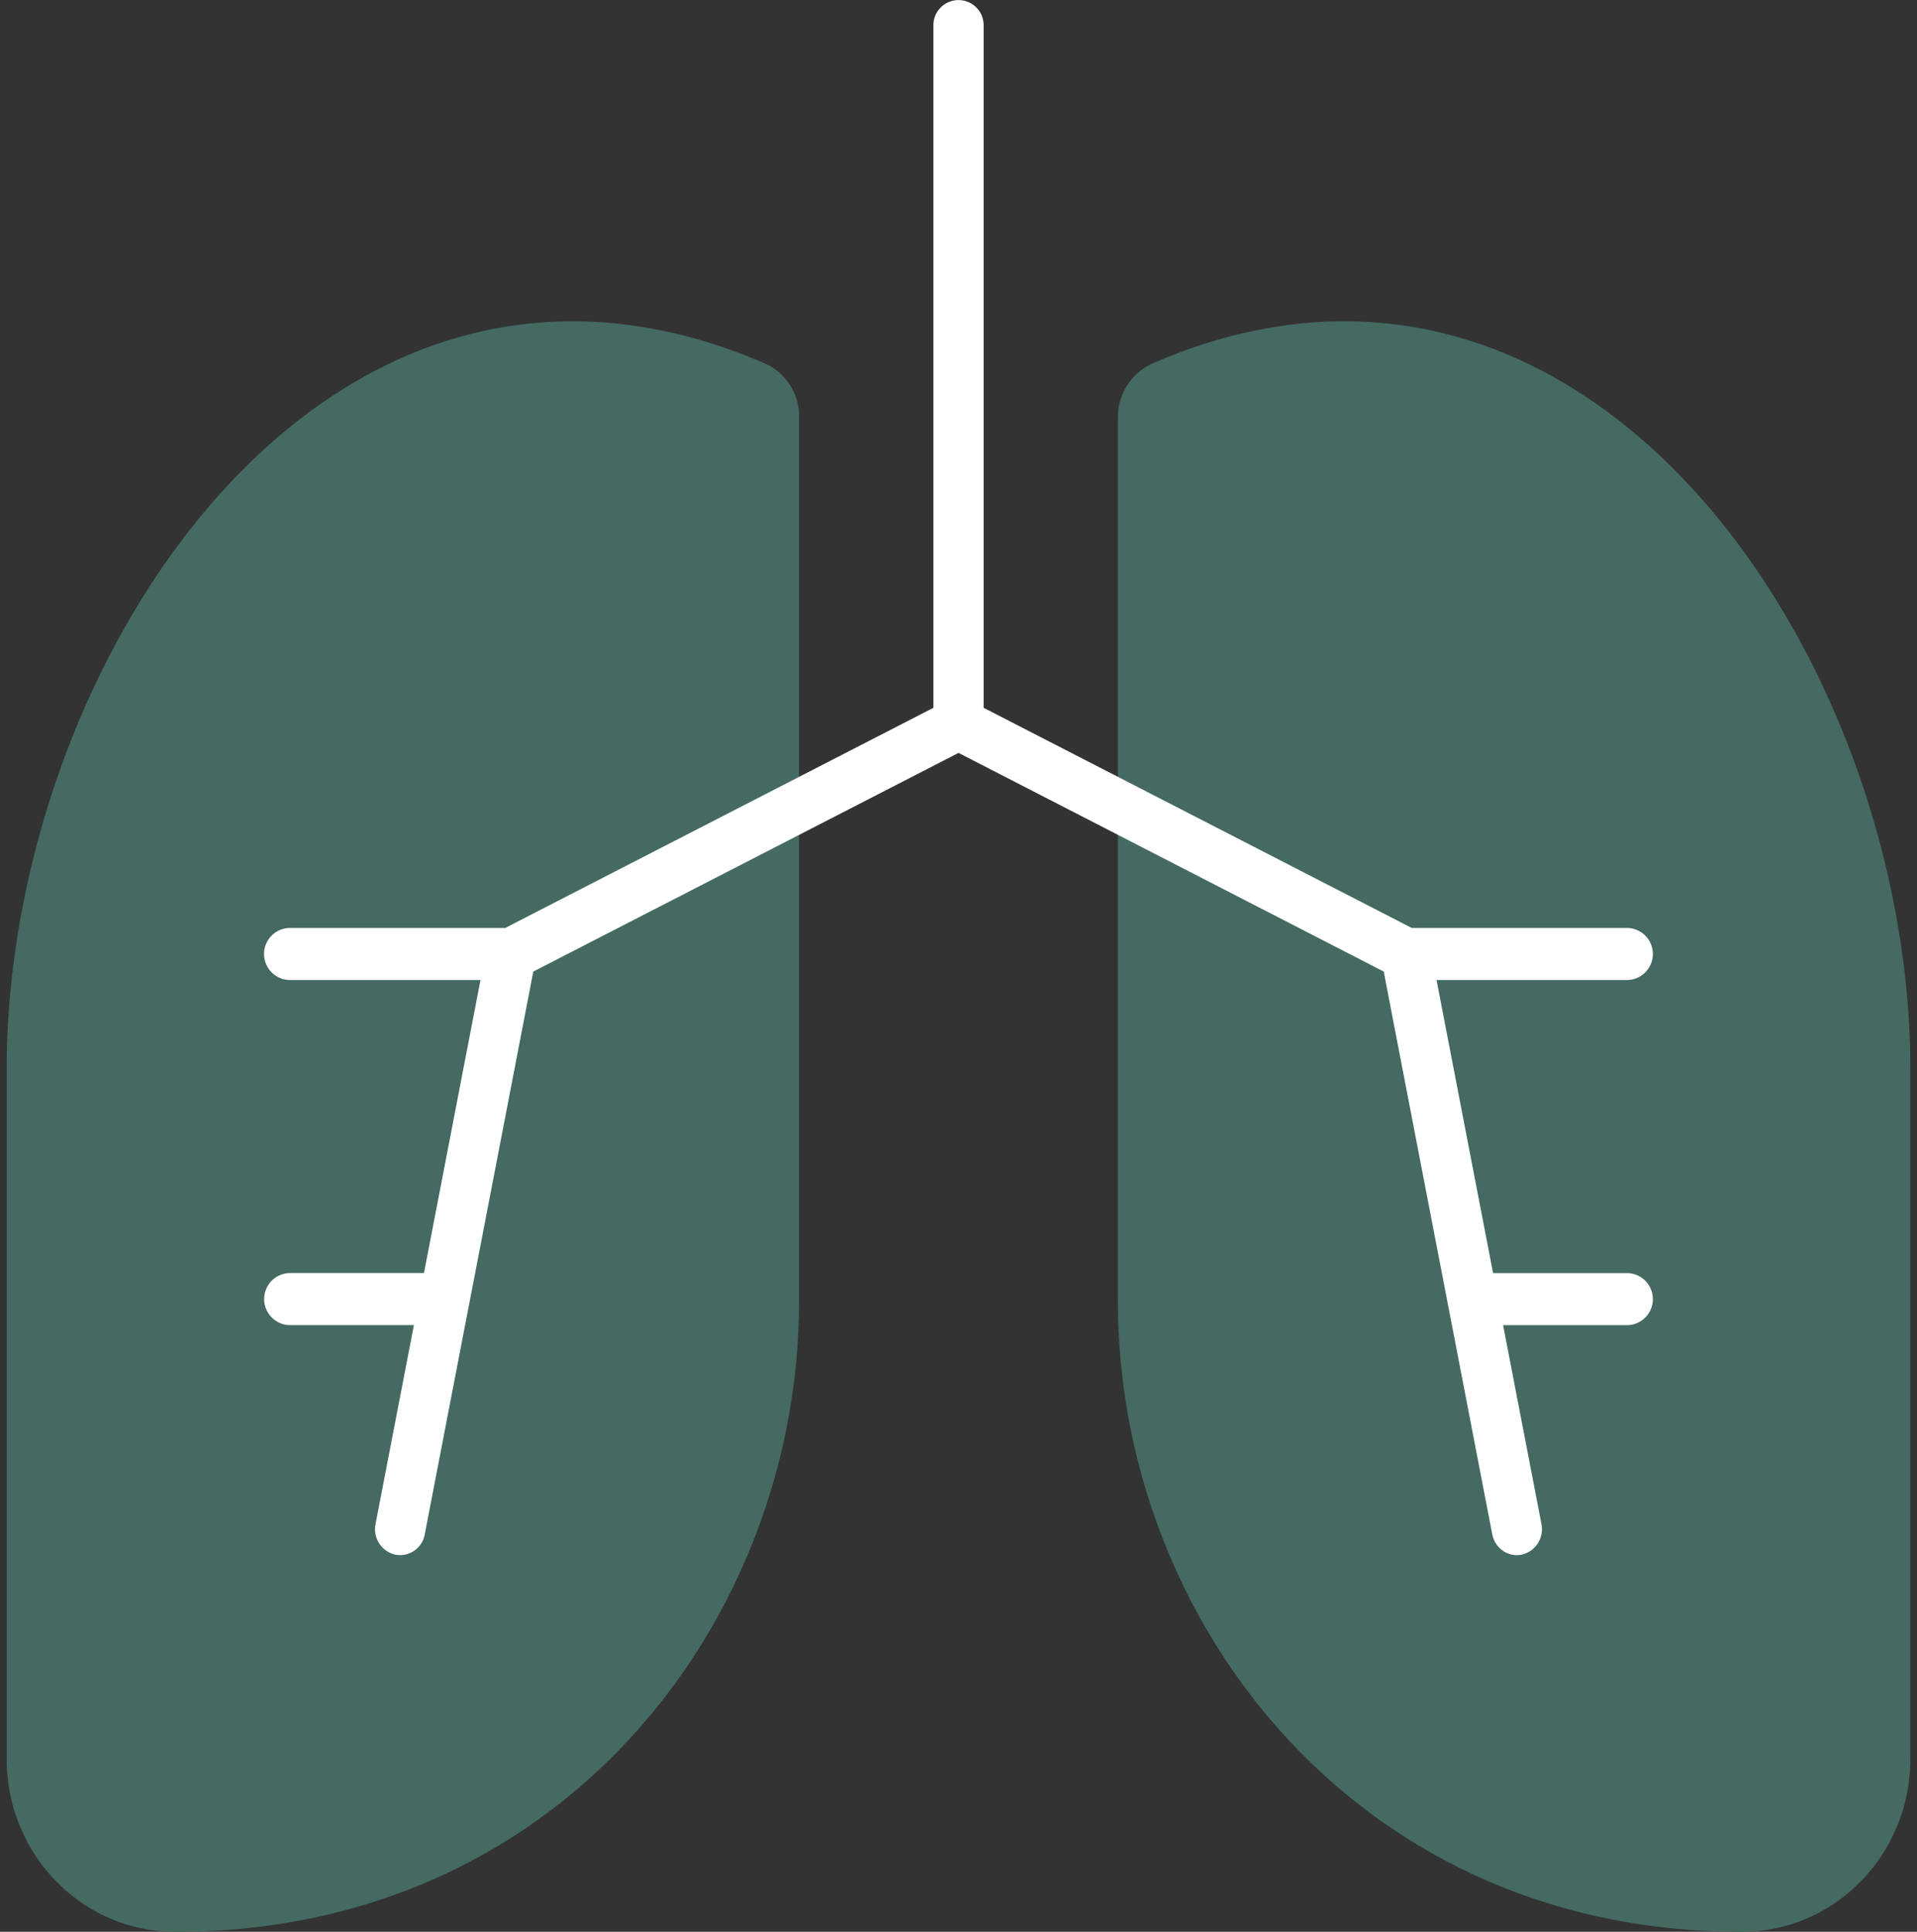 <svg id="Layer_1" data-name="Layer 1" xmlns="http://www.w3.org/2000/svg" viewBox="0 0 2004.65 2020.46"><rect x="0" y="0" width="2004.65" height="2020.46" fill="#333333" stroke="none"/><defs><style>.cls-1{fill:#446a62;}.cls-2{fill:#fff;}</style></defs><g id="Сгруппировать_330" data-name="Сгруппировать 330"><g id="Сгруппировать_328" data-name="Сгруппировать 328"><path id="Контур_965" data-name="Контур 965" class="cls-1" d="M1820.08,2020.43c-398.91,0-651.11-322.11-651.11-660.42V436.46a61.64,61.64,0,0,1,36.78-56.58c454.44-196.71,791.92,307.35,791.92,738.22V1840c0,99.19-78.6,180.14-175.23,180.44Z"/></g><g id="Сгруппировать_329" data-name="Сгруппировать 329"><path id="Контур_966" data-name="Контур 966" class="cls-1" d="M184.54,2020.45H182.2C85.58,2020.16,7,1939.2,7,1840V1118.12C7,691.25,341.67,182.29,799.58,380a60.37,60.37,0,0,1,36.06,55.39V1360C835.67,1695.86,586.18,2020.45,184.54,2020.45Z"/></g><path id="Контур_967" data-name="Контур 967" class="cls-2" d="M1611.93,1594l-40.1-208h130.38a27.26,27.26,0,0,0,0-54.48H1561.34L1502.22,1025h200a27.24,27.24,0,0,0,0-54.44H1476.33L1028.6,740.29V27.23a26.27,26.27,0,1,0-52.51,0V740.29L528.34,970.55H302.45a27.24,27.24,0,0,0,0,54.45h200l-59.09,306.47H302.45a27.26,27.26,0,0,0,0,54.48H432.83L392.7,1594a27.28,27.28,0,0,0,20.61,32,26.25,26.25,0,0,0,30.79-20.72l.12-.68c3-15.6,35.66-185,64.71-335.59l48.74-252.83,444.7-228.72,444.69,228.72,3,15.9c2.13,11.11,35.81,185.82,65.48,339.54l44.93,233a27.13,27.13,0,0,0,11.21,17.36,25.43,25.43,0,0,0,19.66,4A27.28,27.28,0,0,0,1611.93,1594Z"/></g></svg>